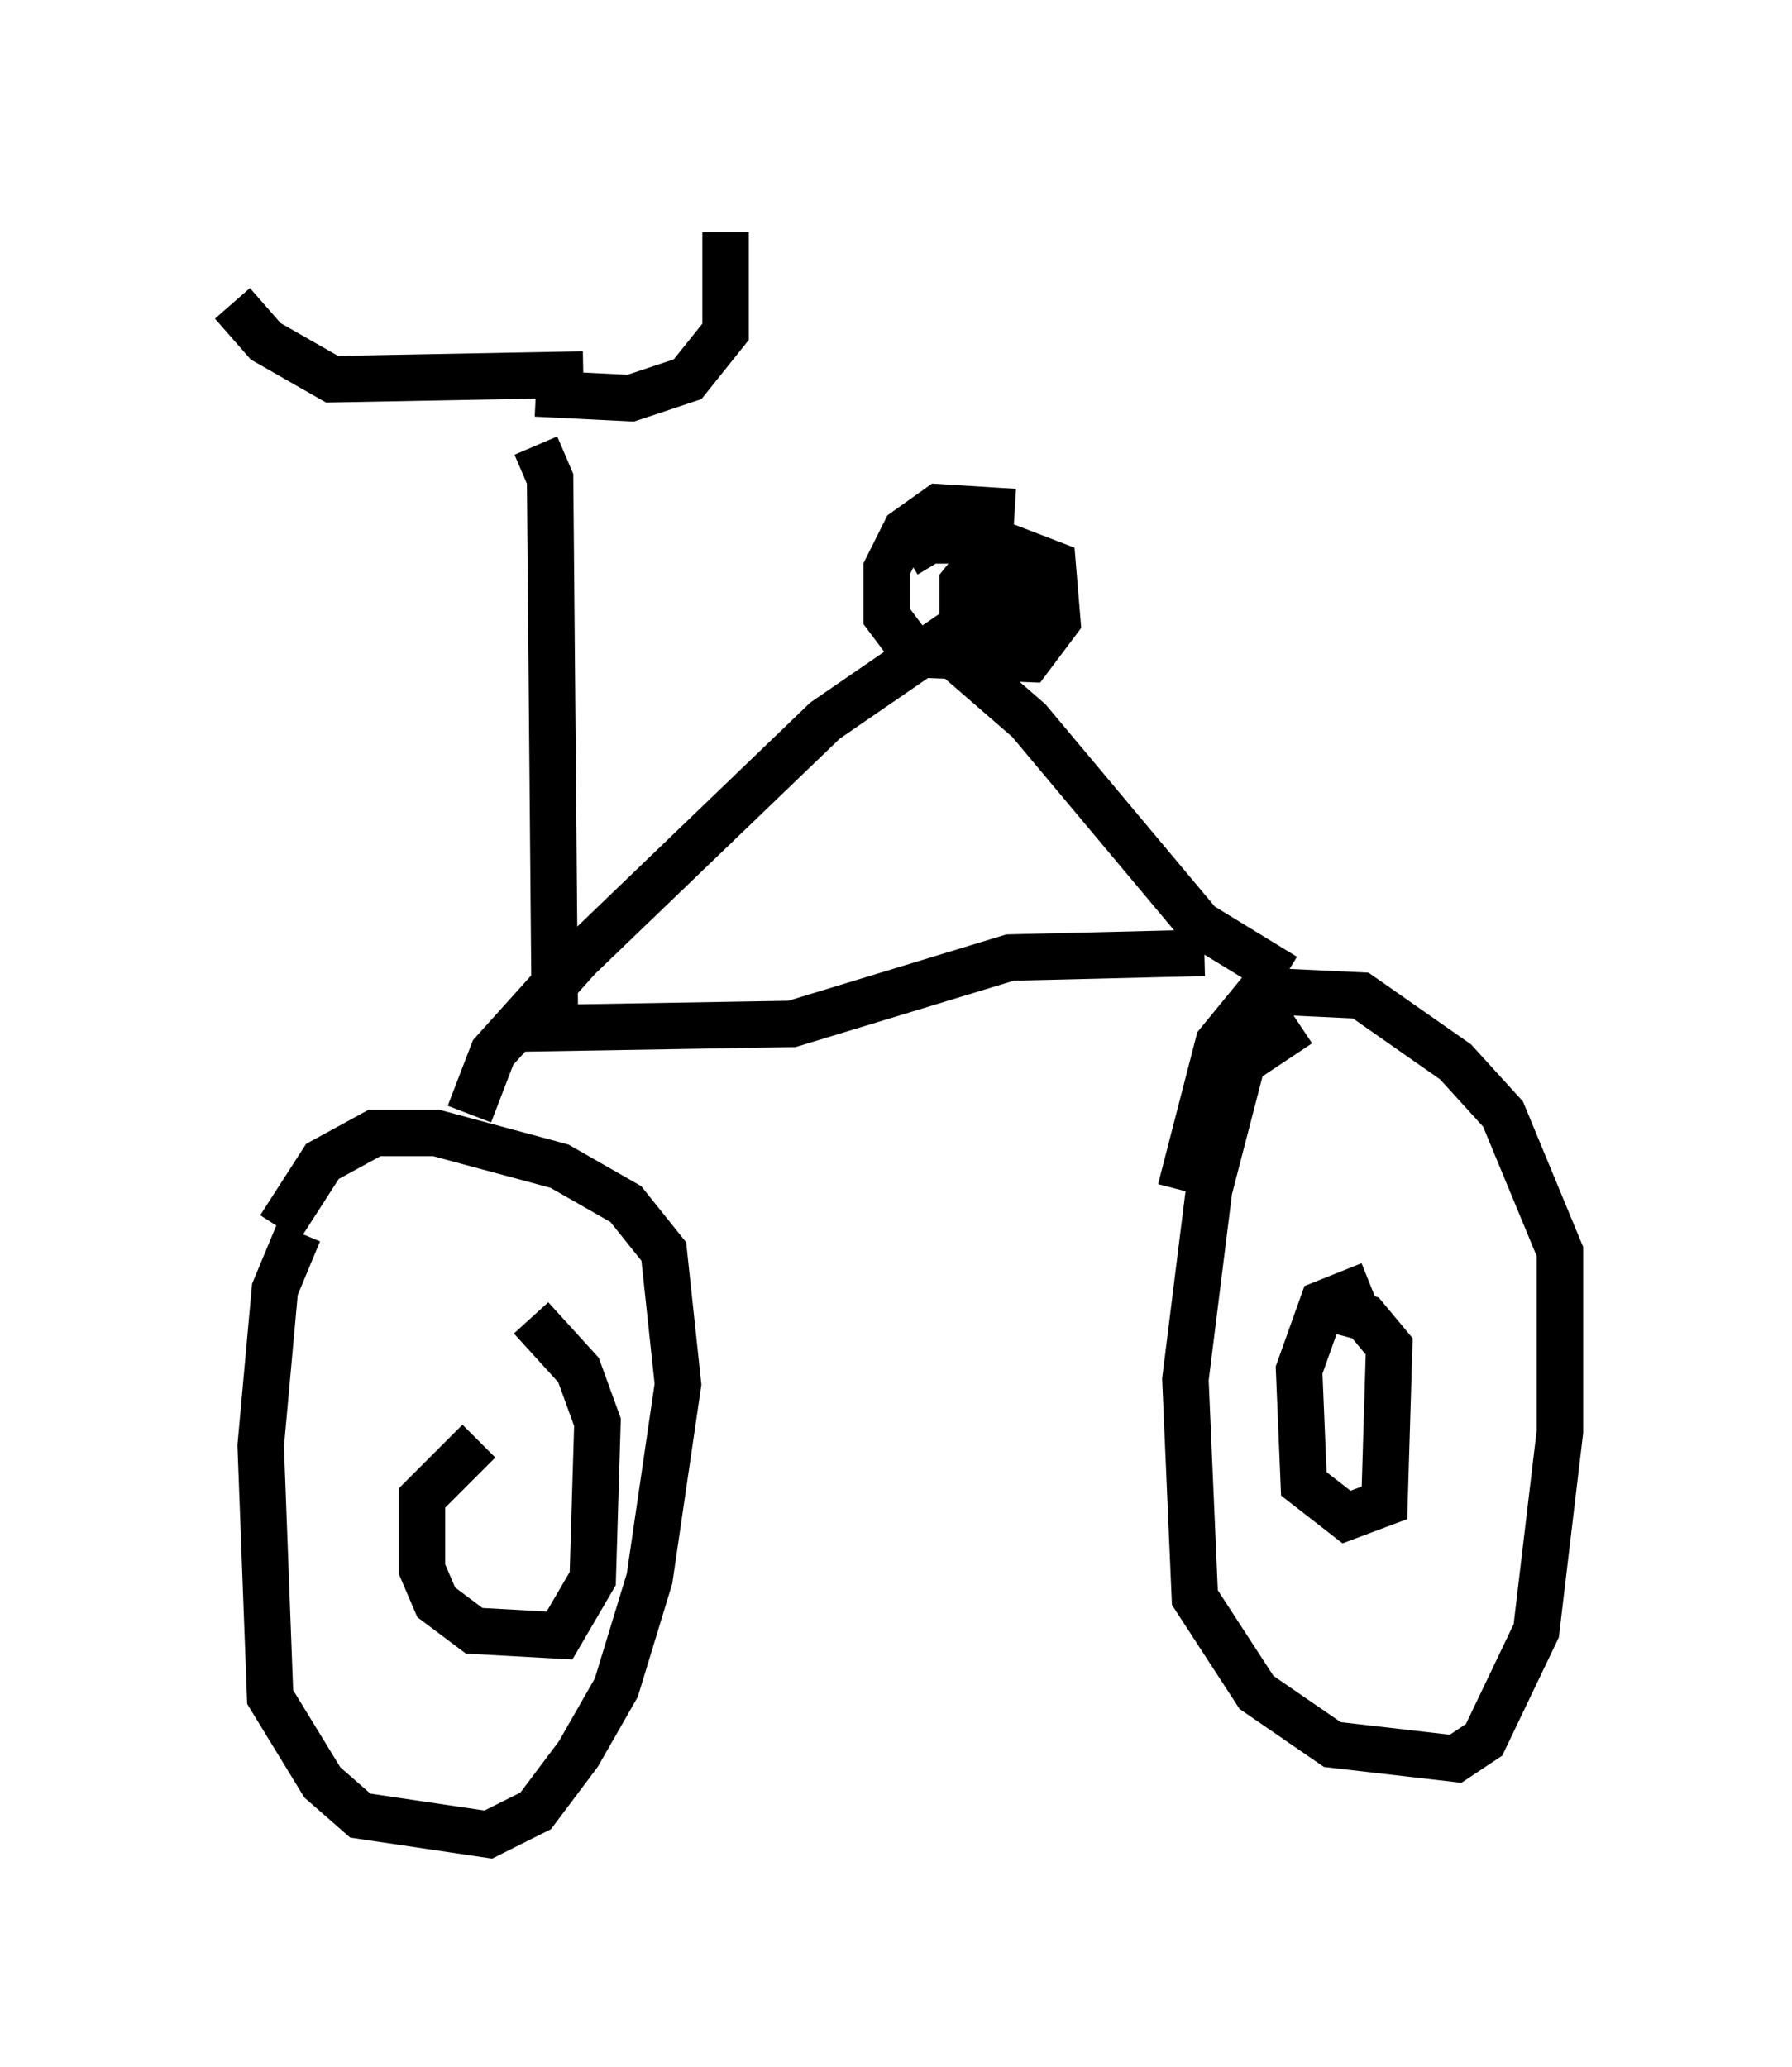 <?xml version="1.0" encoding="utf-8" ?>
<svg baseProfile="full" height="44.505" version="1.1" width="38.584" xmlns="http://www.w3.org/2000/svg" xmlns:ev="http://www.w3.org/2001/xml-events" xmlns:xlink="http://www.w3.org/1999/xlink"><defs /><rect fill="white" height="44.505" width="38.584" x="0" y="0" /><path d="M7.45, 26.438 m-1.021, 0.102 l-0.51, 1.225 -0.306, 3.369 l0.204, 5.41 1.123, 1.838 l0.817, 0.715 2.756, 0.408 l1.021, -0.51 0.919, -1.225 l0.817, -1.429 0.715, -2.348 l0.613, -4.185 -0.306, -2.858 l-0.817, -1.021 -1.429, -0.817 l-2.654, -0.715 -1.327, 0.0 l-1.123, 0.613 -0.919, 1.429 m4.288, 4.594 l-1.225, 1.225 0.0, 1.531 l0.306, 0.715 0.817, 0.613 l1.838, 0.102 0.715, -1.225 l0.102, -3.369 -0.408, -1.123 l-1.021, -1.123 m16.538, -6.329 l-1.225, 0.817 -0.715, 2.756 l-0.51, 4.083 0.204, 4.696 l1.327, 2.042 1.633, 1.123 l2.654, 0.306 0.613, -0.408 l1.123, -2.348 0.51, -4.288 l0.0, -3.879 -1.225, -2.96 l-1.021, -1.123 -2.042, -1.429 l-2.144, -0.102 -0.919, 1.123 l-0.817, 3.165 m4.083, 2.042 l-1.021, 0.408 -0.51, 1.429 l0.102, 2.45 0.919, 0.715 l0.817, -0.306 0.102, -3.369 l-0.51, -0.613 -1.123, -0.306 m-18.171, -4.083 l0.51, -1.327 1.838, -2.042 l5.308, -5.104 3.267, -2.246 m6.635, 7.758 l-1.838, -1.123 -3.675, -4.39 l-1.531, -1.327 m1.225, -3.165 l-1.633, -0.102 -0.715, 0.51 l-0.408, 0.817 0.0, 1.021 l0.613, 0.817 2.45, 0.102 l0.613, -0.817 -0.102, -1.225 l-1.327, -0.51 -1.327, 0.0 l-0.51, 0.306 m2.552, 0.204 l-0.919, -0.102 -0.408, 0.51 l0.0, 0.613 1.327, 0.204 l-0.102, -0.613 -1.633, 0.0 m-8.371, 9.086 l-0.102, -11.536 -0.306, -0.715 m0.0, -1.123 l2.042, 0.102 1.225, -0.408 l0.817, -1.021 0.0, -2.144 m-3.063, 3.063 l-5.41, 0.102 -1.429, -0.817 l-0.715, -0.817 m6.023, 15.619 l6.023, -0.102 4.696, -1.429 l4.185, -0.102 " fill="none" stroke="black" stroke-width="1" /></svg>